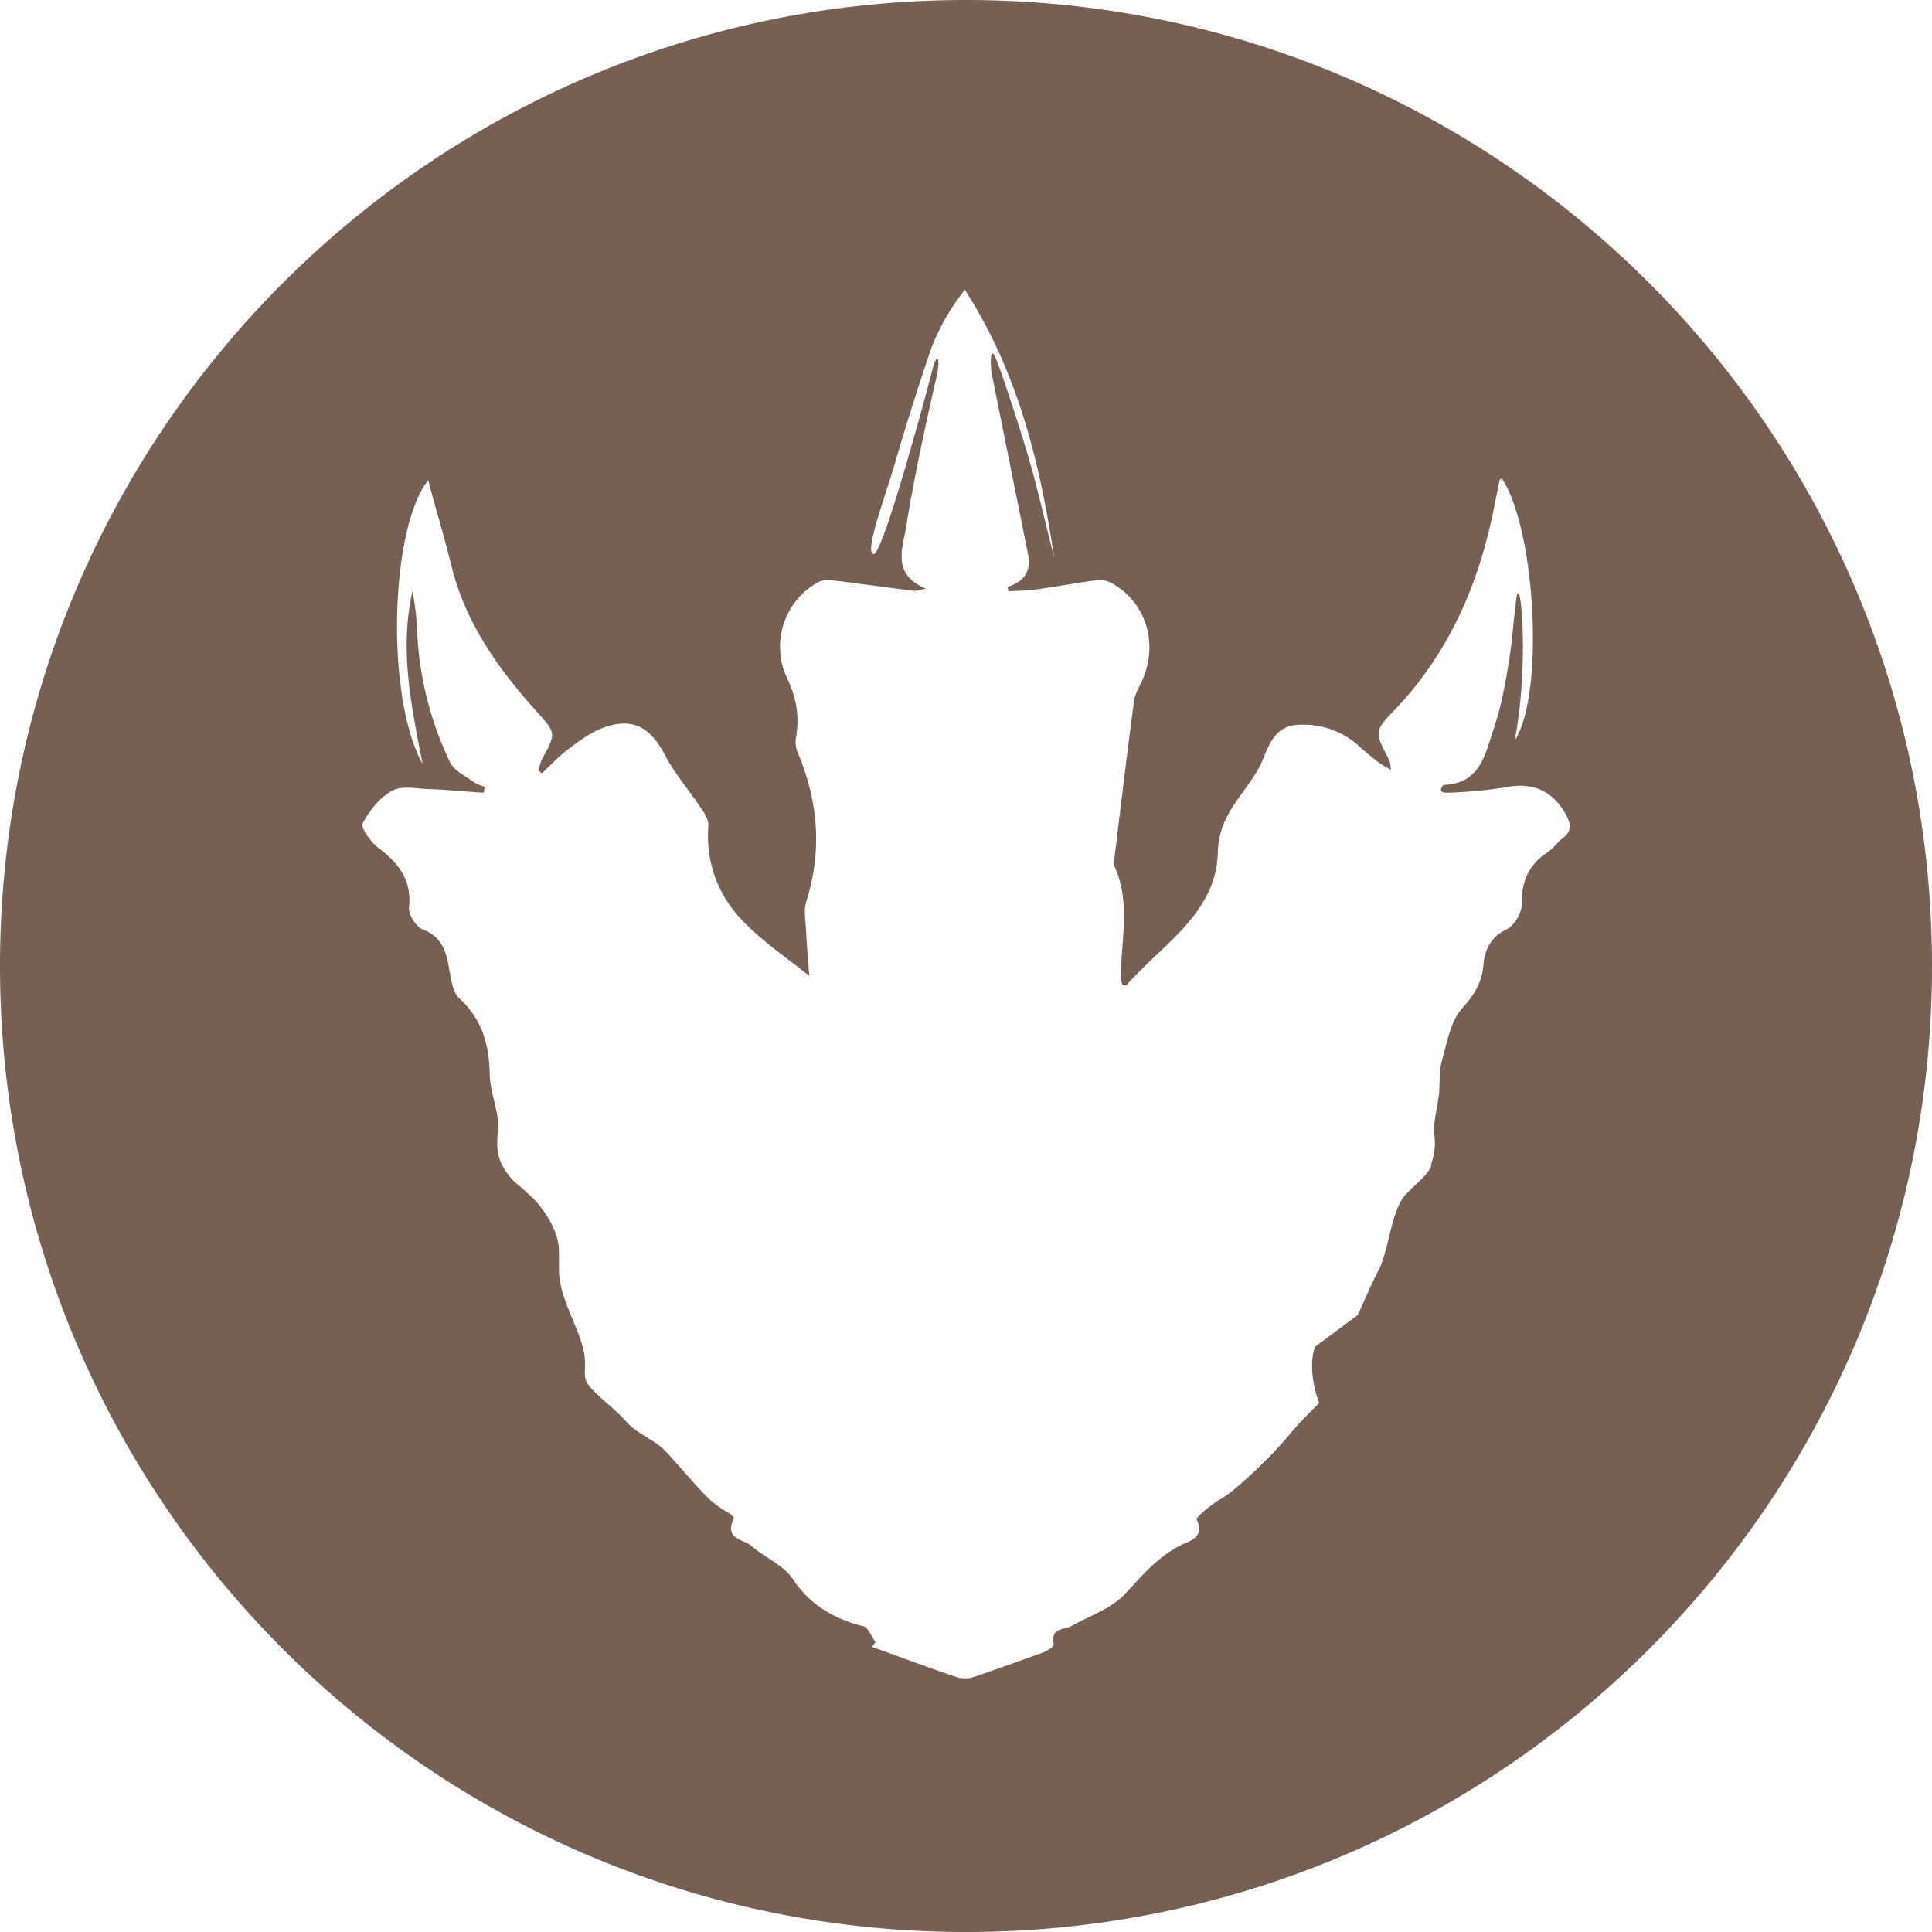 <svg xmlns="http://www.w3.org/2000/svg" width="32" height="32" viewBox="0 0 32 32"><path fill="#766054" d="M16 32C7.163 32 0 24.837 0 16S7.163 0 16 0s16 7.163 16 16-7.163 16-16 16zm-.495-25.726c-.092.39-.368 1.62-.494 2.444-.05.338-.26.789.326 1.032-.134.026-.175.043-.217.034-.418-.052-.845-.112-1.263-.164-.092-.009-.209-.026-.293.017-.56.295-.81.997-.527 1.595.16.338.21.65.143 1.006a.499.499 0 00.05.268c.326.798.385 1.595.125 2.427-.042.13-.016.287-.008.425.017.269.033.538.058.806-.41-.329-.86-.624-1.204-1.023a1.993 1.993 0 01-.468-1.464c.008-.104-.075-.226-.142-.321-.193-.286-.418-.546-.577-.85-.226-.433-.502-.615-.954-.476-.225.069-.435.216-.627.364-.167.12-.31.277-.46.416-.017-.018-.042-.035-.058-.052.025-.061.033-.13.067-.191.234-.433.225-.425-.1-.789-.628-.702-1.172-1.456-1.406-2.41-.117-.476-.26-.945-.384-1.413-.628.78-.711 3.59-.092 4.699-.193-.98-.385-1.907-.168-2.861.042.217.067.425.076.642.033.771.217 1.5.543 2.184.067.147.26.234.402.338.05.035.117.052.175.078-.008.035-.008.07-.017.095-.309-.017-.61-.052-.92-.06-.2-.009-.434-.061-.593.026-.21.112-.377.33-.494.546-.033.06.134.303.26.399.334.251.56.528.51.996-.009.113.117.313.226.356.3.113.384.338.434.624.034.182.059.416.176.52.376.347.493.763.502 1.266.008.32.175.65.134.962-.034.269.016.468.125.624h-.008l.025.026c.067.104.159.19.267.269l.218.208s.376.407.384.806c.009.399-.025.45.092.806.118.347.276.624.327.919.05.295-.059.381.117.572.175.19.368.32.568.538.193.225.469.303.653.494.184.19.476.546.702.771.117.122.276.217.393.286.034.035.05.052.042.07-.159.346.167.338.293.45.217.191.527.312.685.546.285.425.653.642 1.113.772.042.009.092.017.108.043.059.07.1.156.151.234-.017.026-.042.052-.059.078.46.165.92.338 1.38.494.092.035.21.035.293.01.385-.13.77-.27 1.154-.408.075-.026.192-.104.184-.139-.058-.277.167-.234.293-.303.3-.165.652-.286.878-.52.276-.295.527-.599.895-.798.15-.087.451-.121.3-.45-.008-.018.076-.087.118-.13.058-.053.125-.096.209-.165.058-.026.125-.07.234-.148a7.87 7.87 0 00.945-.919c.2-.251.527-.563.527-.563s-.21-.494-.075-.928l.71-.528c.151-.321.193-.443.36-.772.159-.33.2-.962.427-1.214.2-.216.443-.39.434-.528a.995.995 0 00.05-.46c-.024-.225.05-.46.076-.685.017-.19 0-.381.05-.563.084-.295.142-.641.326-.85.2-.225.335-.424.36-.728.025-.26.125-.468.385-.59.125-.06.25-.268.25-.407-.008-.39.117-.667.435-.875.092-.06.16-.165.251-.234.15-.113.126-.243.042-.39-.217-.39-.544-.529-.978-.45-.327.06-.82.094-.996.094-.175 0-.05-.13-.05-.13.619-.017.694-.528.836-.944.118-.347.184-.711.243-1.075.059-.347.059-.512.125-1.05.067-.537.226 1.041-.025 2.333.502-.763.343-3.529-.217-4.343-.017.017-.034.026-.034.043-.025.104-.041.208-.066.312-.243 1.326-.745 2.514-1.673 3.485-.343.355-.326.364-.092.823.025.044.025.104.033.165-.2-.095-.35-.234-.501-.364a1.36 1.36 0 00-.996-.381c-.4 0-.51.294-.627.58-.217.52-.727.841-.744 1.535-.025 1.014-.928 1.525-1.514 2.201-.008.01-.033-.008-.067-.008-.008-.035-.033-.078-.025-.113 0-.624.168-1.257-.108-1.855-.017-.035-.009-.087 0-.121.108-.876.209-1.743.326-2.61.016-.112.075-.216.125-.32.293-.624.075-1.335-.518-1.647a.432.432 0 00-.234-.035c-.327.043-.644.104-.962.147-.16.026-.326.026-.485.035-.009-.026-.017-.052-.025-.07.267-.086.401-.25.343-.545l-.603-3c-.016-.078-.033-.468.059-.268.092.208.385 1.1.552 1.664.159.546.284 1.11.426 1.664-.234-1.551-.593-3.06-1.48-4.438a3.67 3.67 0 00-.56.98 43.68 43.68 0 00-.602 1.907c-.142.494-.51 1.465-.351 1.49.158.027.936-2.886.986-3.094.05-.208.143-.2.05.19z"/></svg>